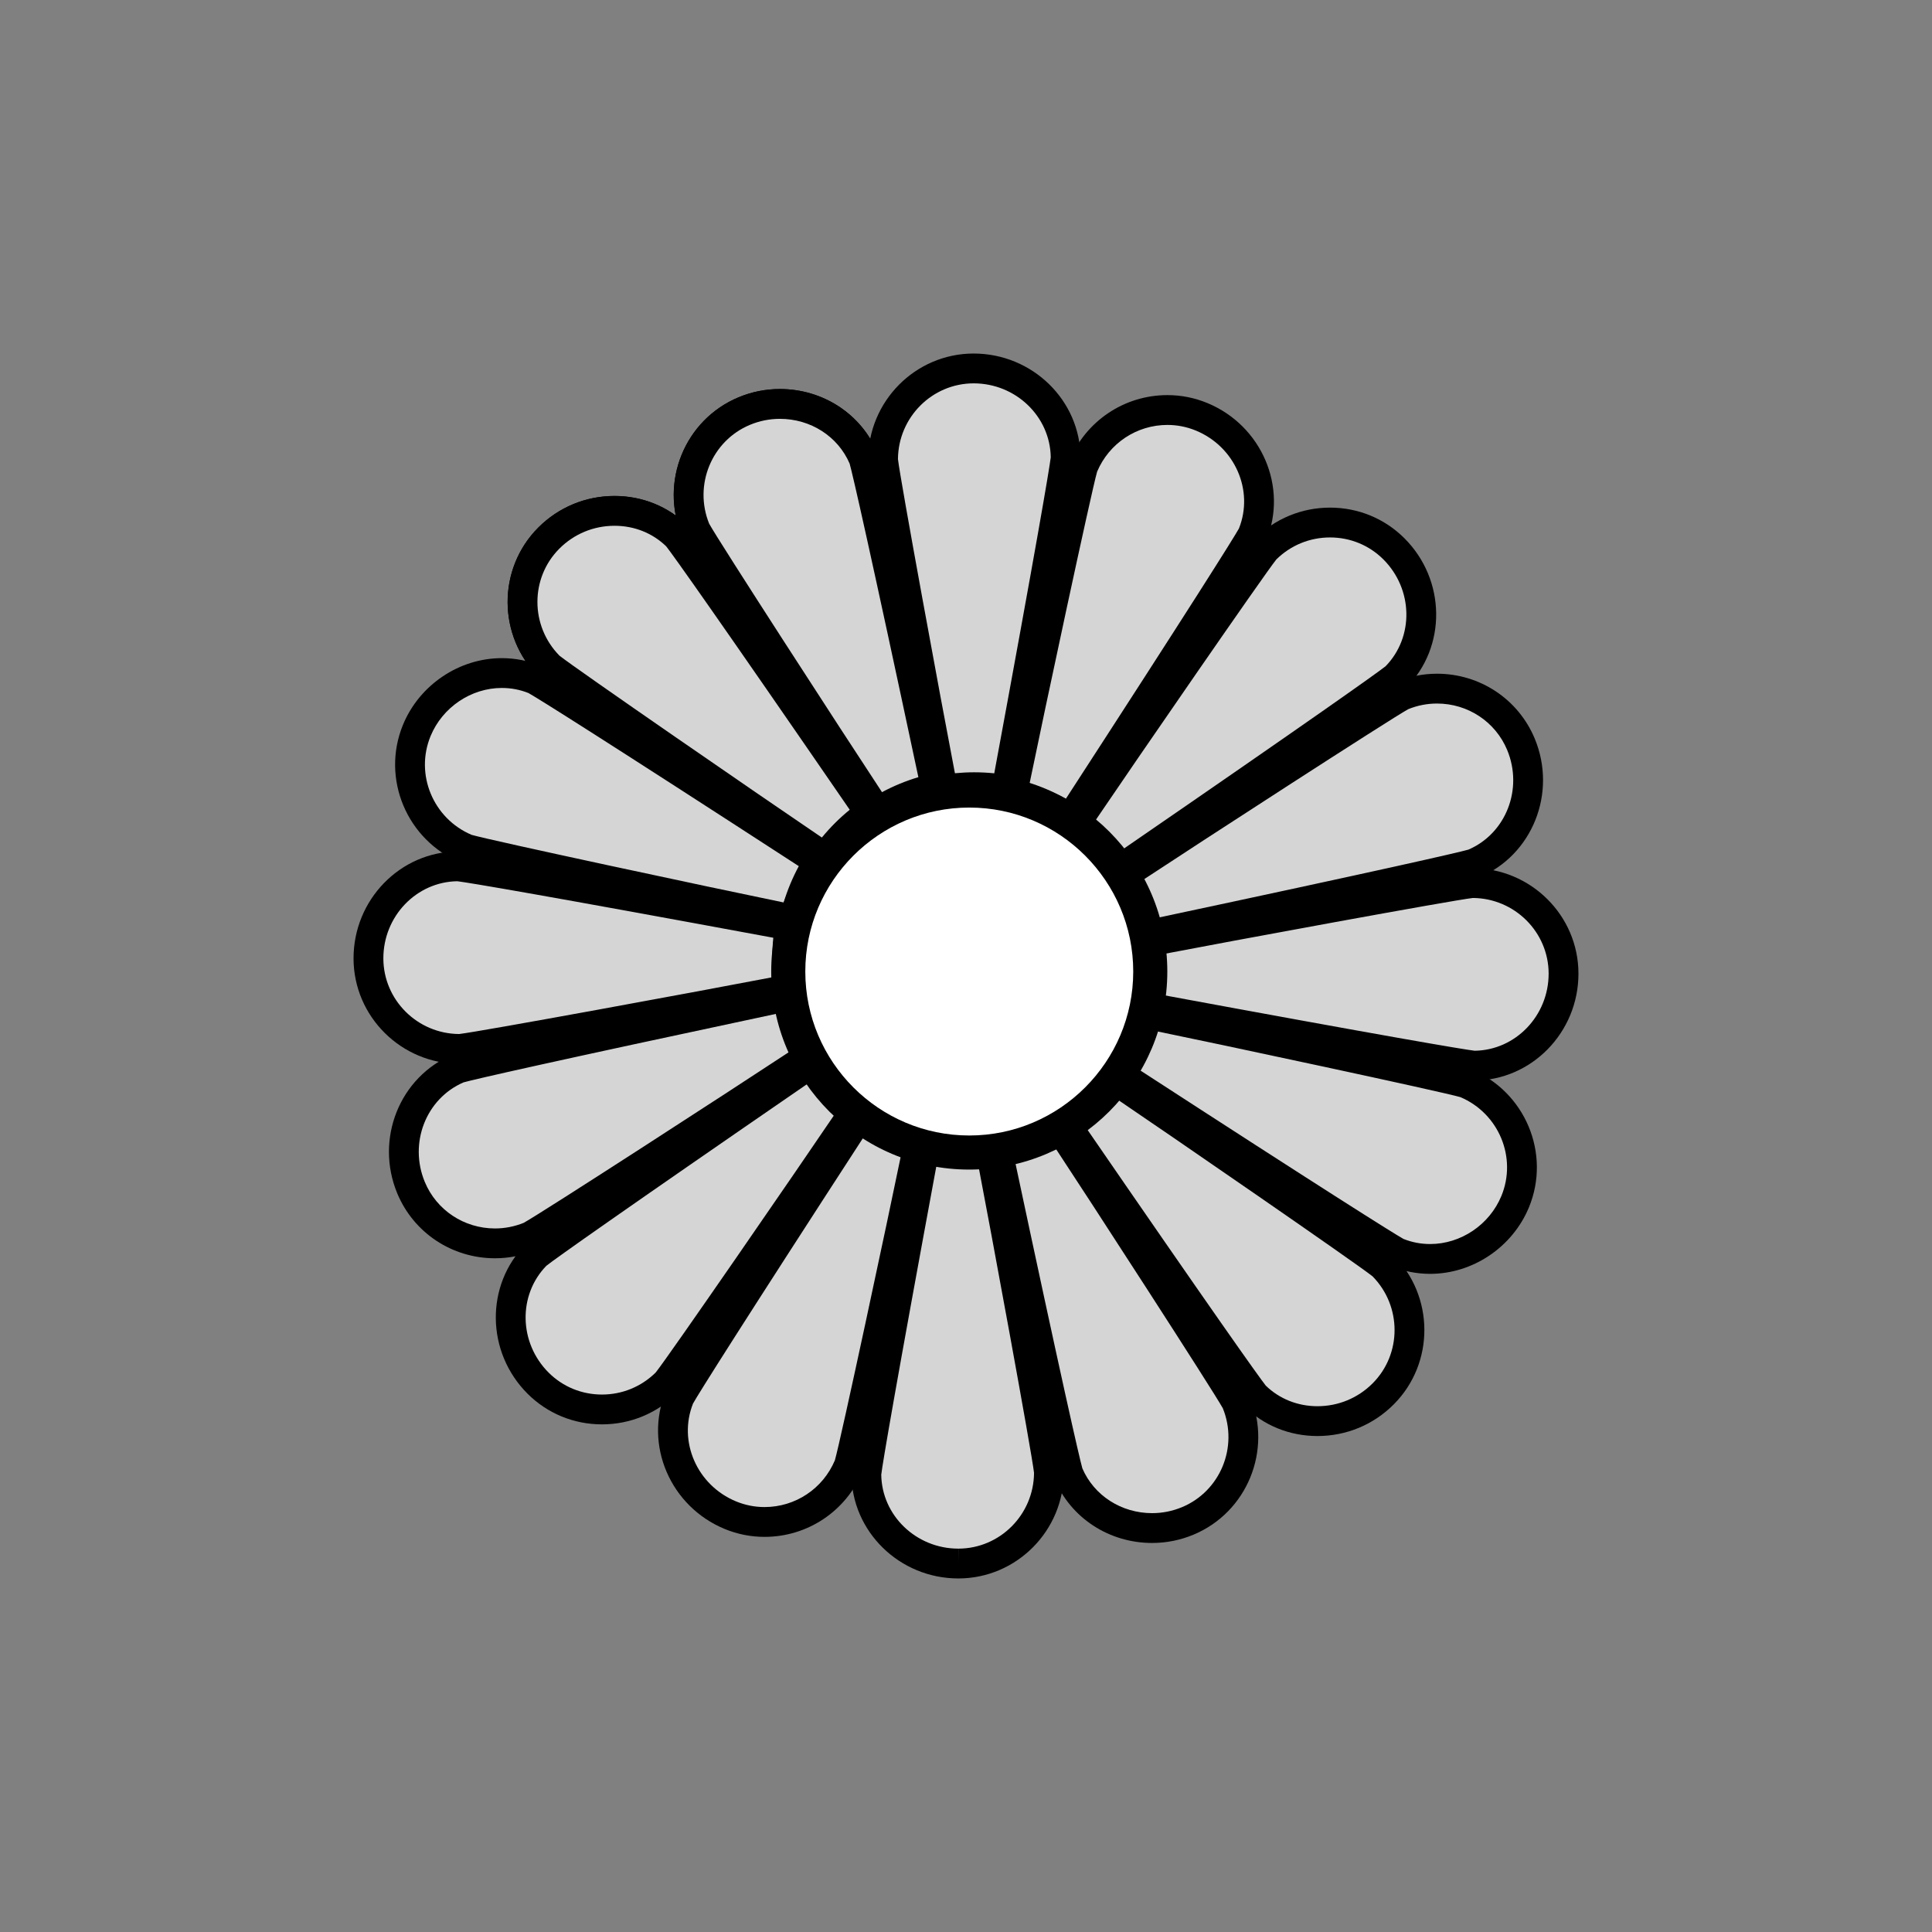 <?xml version="1.0" encoding="utf-8"?>
<!-- Generator: Adobe Illustrator 16.0.0, SVG Export Plug-In . SVG Version: 6.00 Build 0)  -->
<!DOCTYPE svg PUBLIC "-//W3C//DTD SVG 1.1//EN" "http://www.w3.org/Graphics/SVG/1.1/DTD/svg11.dtd">
<svg version="1.1" xmlns="http://www.w3.org/2000/svg" xmlns:xlink="http://www.w3.org/1999/xlink" x="0px" y="0px"
	 width="453.543px" height="453.543px" viewBox="0 0 453.543 453.543" enable-background="new 0 0 453.543 453.543"
	 xml:space="preserve">
<rect x="0" y="0" width="453.543" height="453.543" fill="#808080" stroke="none"/>
<g id="kvadrat">
</g>
<g id="bg" display="none">
	<rect x="-5425.085" y="-10439.585" display="inline" width="15266.867" height="13678.951"/>
</g>
<g id="barvno" display="none">
	<g id="rdeča7bela" display="inline">
	</g>
	<g display="inline">
		<g>
			<g>
				
					<path fill="#EFE342" stroke="#000000" stroke-width="7" stroke-linecap="round" stroke-linejoin="round" stroke-miterlimit="10" d="
					M205.958,190.644c-6.661-9.957-40.605-62.293-42.648-66.203c-4.533-10.904,0.598-23.445,11.42-27.947
					c10.994-4.566,23.613,0.592,28.025,11.16c0.738,2.381,5.607,23.969,16.955,77.334
					C214.749,186.075,210.12,188.015,205.958,190.644z"/>
				
					<path fill="#EFE342" stroke="#000000" stroke-width="7" stroke-linecap="round" stroke-linejoin="round" stroke-miterlimit="10" d="
					M186.508,215.942c-11.751-2.332-72.76-15.336-76.971-16.656c-10.916-4.504-16.156-17-11.688-27.836
					c4.547-11.004,17.117-16.279,27.71-11.926c2.204,1.162,20.913,12.982,66.673,42.693
					C189.495,206.495,187.592,211.142,186.508,215.942z"/>
				
					<path fill="#EFE342" stroke="#000000" stroke-width="7" stroke-linecap="round" stroke-linejoin="round" stroke-miterlimit="10" d="
					M190.645,247.583c-9.959,6.662-62.295,40.605-66.205,42.648c-10.904,4.535-23.445-0.596-27.947-11.418
					c-4.565-10.996,0.592-23.615,11.16-28.027c2.381-0.736,23.969-5.607,77.334-16.955
					C186.077,238.792,188.014,243.423,190.645,247.583z"/>
				
					<path fill="#EFE342" stroke="#000000" stroke-width="7" stroke-linecap="round" stroke-linejoin="round" stroke-miterlimit="10" d="
					M215.942,267.032c-2.33,11.752-15.336,72.761-16.654,76.97c-4.506,10.916-17.002,16.156-27.838,11.688
					c-11.004-4.547-16.279-17.114-11.926-27.708c1.162-2.205,12.982-20.914,42.694-66.674
					C206.497,264.048,211.141,265.95,215.942,267.032z"/>
				
					<path fill="#EFE342" stroke="#000000" stroke-width="7" stroke-linecap="round" stroke-linejoin="round" stroke-miterlimit="10" d="
					M247.583,262.897c6.661,9.959,40.605,62.293,42.649,66.203c4.533,10.903-0.598,23.444-11.42,27.946
					c-10.996,4.566-23.613-0.59-28.025-11.16c-0.739-2.381-5.608-23.968-16.955-77.333
					C238.793,267.466,243.422,265.526,247.583,262.897z"/>
				
					<path fill="#EFE342" stroke="#000000" stroke-width="7" stroke-linecap="round" stroke-linejoin="round" stroke-miterlimit="10" d="
					M267.032,237.599c11.754,2.332,72.762,15.336,76.973,16.656c10.916,4.504,16.154,17,11.686,27.836
					c-4.546,11.004-17.115,16.279-27.709,11.926c-2.204-1.16-20.914-12.982-66.672-42.693
					C264.047,247.044,265.95,242.399,267.032,237.599z"/>
				
					<path fill="#EFE342" stroke="#000000" stroke-width="7" stroke-linecap="round" stroke-linejoin="round" stroke-miterlimit="10" d="
					M262.897,205.958c9.959-6.662,62.294-40.605,66.203-42.65c10.906-4.533,23.447,0.598,27.949,11.42
					c4.564,10.996-0.592,23.613-11.162,28.027c-2.379,0.736-23.968,5.607-77.333,16.955
					C267.465,214.749,265.526,210.118,262.897,205.958z"/>
				
					<path fill="#EFE342" stroke="#000000" stroke-width="7" stroke-linecap="round" stroke-linejoin="round" stroke-miterlimit="10" d="
					M237.599,186.509c2.331-11.752,15.336-72.762,16.655-76.971c4.506-10.918,17.001-16.156,27.837-11.688
					c11.003,4.547,16.278,17.117,11.926,27.709c-1.161,2.205-12.981,20.914-42.694,66.674
					C247.045,189.493,242.399,187.591,237.599,186.509z"/>
				
					<path fill="#EFE342" stroke="#000000" stroke-width="7" stroke-linecap="round" stroke-linejoin="round" stroke-miterlimit="10" d="
					M205.958,190.644c-6.661-9.957-40.605-62.293-42.648-66.203c-4.534-10.906,0.598-23.445,11.419-27.947
					c10.995-4.566,23.614,0.592,28.026,11.16c0.738,2.381,5.607,23.969,16.956,77.334
					C214.749,186.075,210.118,188.015,205.958,190.644z"/>
			</g>
			<g>
				
					<path fill="#EFE342" stroke="#000000" stroke-width="7" stroke-linecap="round" stroke-linejoin="round" stroke-miterlimit="10" d="
					M193.717,201.358c-9.965-6.65-61.354-42.014-64.738-44.844c-8.361-8.338-8.42-21.889-0.145-30.189
					c8.412-8.426,22.043-8.49,30.164-0.414c1.591,1.918,14.354,19.996,45.26,64.959C200.09,193.774,196.555,197.337,193.717,201.358
					z"/>
				
					<path fill="#EFE342" stroke="#000000" stroke-width="7" stroke-linecap="round" stroke-linejoin="round" stroke-miterlimit="10" d="
					M185.429,232.175c-11.749,2.342-73.091,13.674-77.485,14.066c-11.809,0.016-21.432-9.523-21.449-21.244
					c-0.01-11.906,9.582-21.592,21.035-21.623c2.482,0.23,24.291,3.992,77.935,13.932
					C184.573,222.304,184.593,227.323,185.429,232.175z"/>
				
					<path fill="#EFE342" stroke="#000000" stroke-width="7" stroke-linecap="round" stroke-linejoin="round" stroke-miterlimit="10" d="
					M201.358,259.823c-6.649,9.967-42.012,61.354-44.843,64.738c-8.339,8.363-21.888,8.42-30.19,0.146
					c-8.426-8.412-8.489-22.045-0.414-30.164c1.918-1.594,19.998-14.354,64.959-45.26
					C193.775,253.45,197.337,256.985,201.358,259.823z"/>
				
					<path fill="#EFE342" stroke="#000000" stroke-width="7" stroke-linecap="round" stroke-linejoin="round" stroke-miterlimit="10" d="
					M232.174,268.112c2.344,11.748,13.676,73.089,14.068,77.483c0.016,11.811-9.525,21.432-21.246,21.451
					c-11.905,0.01-21.59-9.584-21.621-21.037c0.229-2.482,3.99-24.288,13.93-77.935
					C222.305,268.968,227.325,268.948,232.174,268.112z"/>
				
					<path fill="#EFE342" stroke="#000000" stroke-width="7" stroke-linecap="round" stroke-linejoin="round" stroke-miterlimit="10" d="
					M259.825,252.183c9.965,6.65,61.353,42.014,64.737,44.842c8.362,8.34,8.421,21.891,0.146,30.191
					c-8.412,8.426-22.043,8.49-30.164,0.414c-1.592-1.918-14.354-19.998-45.26-64.959
					C253.452,259.767,256.987,256.204,259.825,252.183z"/>
				
					<path fill="#EFE342" stroke="#000000" stroke-width="7" stroke-linecap="round" stroke-linejoin="round" stroke-miterlimit="10" d="
					M268.112,221.366c11.75-2.342,73.09-13.676,77.485-14.066c11.81-0.016,21.433,9.523,21.45,21.244
					c0.01,11.906-9.582,21.59-21.036,21.621c-2.481-0.229-24.291-3.99-77.935-13.928
					C268.969,231.237,268.948,226.218,268.112,221.366z"/>
				
					<path fill="#EFE342" stroke="#000000" stroke-width="7" stroke-linecap="round" stroke-linejoin="round" stroke-miterlimit="10" d="
					M252.182,193.718c6.652-9.967,42.013-61.355,44.844-64.738c8.338-8.363,21.891-8.42,30.189-0.145
					c8.426,8.41,8.491,22.041,0.415,30.162c-1.917,1.594-19.998,14.355-64.958,45.26
					C259.767,200.091,256.204,196.556,252.182,193.718z"/>
				
					<path fill="#EFE342" stroke="#000000" stroke-width="7" stroke-linecap="round" stroke-linejoin="round" stroke-miterlimit="10" d="
					M221.368,185.429c-2.344-11.748-13.676-73.09-14.069-77.484c-0.015-11.811,9.524-21.434,21.247-21.451
					c11.904-0.01,21.59,9.584,21.621,21.037c-0.229,2.48-3.99,24.291-13.93,77.936C231.237,184.573,226.217,184.593,221.368,185.429
					z"/>
				
					<path fill="#EFE342" stroke="#000000" stroke-width="7" stroke-linecap="round" stroke-linejoin="round" stroke-miterlimit="10" d="
					M193.717,201.358c-9.965-6.65-61.354-42.014-64.738-44.844c-8.361-8.34-8.42-21.889-0.145-30.189
					c8.412-8.426,22.043-8.49,30.164-0.414c1.593,1.916,14.354,19.998,45.26,64.959C200.09,193.774,196.555,197.339,193.717,201.358
					z"/>
			</g>
			
				<circle fill="#FFFFFF" stroke="#000000" stroke-width="8" stroke-linecap="round" stroke-linejoin="round" stroke-miterlimit="10" cx="227.539" cy="228.069" r="42.492"/>
		</g>
	</g>
	
		<rect x="-5935.371" y="-10859.594" display="inline" fill="none" stroke="#000000" stroke-miterlimit="10" width="16736" height="13952"/>
</g>
<g id="sivinsko">
	<g id="rdeča7bela_copy_3">
	</g>
	<g>
		<g>
			<g>
				<g>
					<path fill="#D5D5D5" d="M205.958,190.644c-6.661-9.957-40.605-62.293-42.648-66.203c-4.533-10.904,0.598-23.445,11.42-27.947
						c10.994-4.566,23.613,0.592,28.025,11.16c0.738,2.381,5.607,23.969,16.955,77.334
						C214.749,186.075,210.12,188.015,205.958,190.644z"/>
					<path d="M205.96,194.144c-1.13,0-2.238-0.547-2.912-1.554c-6.445-9.635-40.649-62.334-42.841-66.528
						c-0.047-0.091-0.091-0.184-0.13-0.277c-5.274-12.687,0.696-27.276,13.308-32.522c3.096-1.286,6.355-1.938,9.69-1.938
						c10.118,0,19.11,5.88,22.91,14.98c0.042,0.103,0.08,0.206,0.113,0.313c0.809,2.606,5.708,24.373,17.036,77.643
						c0.4,1.882-0.794,3.734-2.674,4.146c-4.478,0.981-8.728,2.73-12.632,5.196C207.247,193.969,206.6,194.144,205.96,194.144z
						 M166.479,122.944c2.335,4.238,31.153,48.735,40.573,63.016c2.729-1.458,5.585-2.635,8.538-3.519
						c-11.284-53.013-15.418-71.092-16.134-73.604c-2.748-6.394-9.157-10.514-16.38-10.514c-2.409,0-4.765,0.472-7.003,1.401
						C167.075,103.468,162.796,113.857,166.479,122.944z"/>
				</g>
				<g>
					<path fill="#D5D5D5" d="M186.508,215.942c-11.751-2.332-72.76-15.336-76.971-16.656c-10.916-4.504-16.156-17-11.688-27.836
						c4.547-11.004,17.117-16.279,27.71-11.926c2.204,1.162,20.913,12.982,66.673,42.693
						C189.495,206.495,187.592,211.142,186.508,215.942z"/>
					<path d="M186.512,219.443c-0.226,0-0.455-0.022-0.685-0.068c-11.376-2.257-72.832-15.337-77.337-16.749
						c-0.097-0.03-0.193-0.065-0.288-0.104c-12.7-5.24-18.796-19.777-13.588-32.405c3.86-9.342,13.182-15.616,23.198-15.616
						c3.138,0,6.192,0.601,9.078,1.787c0.103,0.042,0.204,0.09,0.302,0.142c2.429,1.28,21.292,13.211,66.946,42.854
						c1.614,1.048,2.08,3.202,1.042,4.822c-2.472,3.861-4.241,8.104-5.258,12.608C189.556,218.336,188.115,219.443,186.512,219.443z
						 M110.72,195.987c4.639,1.343,56.489,12.432,73.25,15.87c0.899-2.962,2.086-5.813,3.549-8.526
						c-45.442-29.491-61.161-39.358-63.456-40.637c-1.989-0.793-4.091-1.194-6.251-1.194c-7.216,0-13.938,4.535-16.728,11.287
						C97.37,181.795,101.691,192.166,110.72,195.987z"/>
				</g>
				<g>
					<path fill="#D5D5D5" d="M190.645,247.583c-9.959,6.662-62.295,40.605-66.205,42.648c-10.904,4.535-23.445-0.596-27.947-11.418
						c-4.565-10.996,0.592-23.615,11.16-28.027c2.381-0.736,23.969-5.607,77.334-16.955
						C186.077,238.792,188.014,243.423,190.645,247.583z"/>
					<path d="M116.201,295.383c-10.088,0-19.093-5.977-22.94-15.225c-5.299-12.764,0.553-27.388,13.043-32.602
						c0.103-0.043,0.208-0.081,0.314-0.114c2.628-0.813,24.404-5.715,77.64-17.035c1.885-0.394,3.733,0.795,4.146,2.673
						c0.986,4.487,2.734,8.737,5.198,12.632c1.015,1.604,0.565,3.725-1.012,4.78c-9.633,6.443-62.33,40.646-66.531,42.842
						c-0.09,0.047-0.183,0.09-0.276,0.129C122.721,294.737,119.497,295.383,116.201,295.383z M108.836,254.086
						c-8.822,3.79-12.909,14.239-9.111,23.386c2.757,6.627,9.225,10.911,16.476,10.911c2.314,0,4.582-0.444,6.743-1.32
						c4.242-2.337,48.738-31.154,63.017-40.572c-1.457-2.728-2.634-5.582-3.519-8.539
						C129.462,249.228,111.366,253.366,108.836,254.086z"/>
				</g>
				<g>
					<path fill="#D5D5D5" d="M215.942,267.032c-2.33,11.752-15.336,72.761-16.654,76.97c-4.506,10.916-17.002,16.156-27.838,11.688
						c-11.004-4.547-16.279-17.114-11.926-27.708c1.162-2.205,12.982-20.914,42.694-66.674
						C206.497,264.048,211.141,265.95,215.942,267.032z"/>
					<path d="M179.482,360.785c-3.223,0-6.375-0.626-9.367-1.86c-12.771-5.276-18.974-19.755-13.829-32.273
						c0.042-0.103,0.089-0.203,0.141-0.302c1.281-2.431,13.212-21.295,42.855-66.948c1.048-1.614,3.201-2.078,4.823-1.041
						c3.863,2.474,8.104,4.243,12.605,5.258c1.851,0.417,3.033,2.233,2.664,4.095c-2.251,11.355-15.323,72.788-16.748,77.335
						c-0.031,0.099-0.065,0.194-0.104,0.289C198.649,354.722,189.605,360.785,179.482,360.785z M162.694,329.478
						c-3.558,8.918,0.94,19.195,10.092,22.978c2.14,0.882,4.394,1.33,6.696,1.33c7.223,0,13.684-4.299,16.506-10.966
						c1.352-4.673,12.434-56.499,15.868-73.248c-2.96-0.898-5.812-2.085-8.526-3.55
						C173.838,311.464,163.971,327.184,162.694,329.478z"/>
				</g>
				<g>
					<path fill="#D5D5D5" d="M247.583,262.897c6.661,9.959,40.605,62.293,42.649,66.203c4.533,10.903-0.598,23.444-11.42,27.946
						c-10.996,4.566-23.613-0.59-28.025-11.16c-0.739-2.381-5.608-23.968-16.955-77.333
						C238.793,267.466,243.422,265.526,247.583,262.897z"/>
					<path d="M270.465,362.216c-10.117,0-19.109-5.88-22.908-14.98c-0.042-0.103-0.08-0.206-0.113-0.312
						c-0.81-2.609-5.71-24.377-17.036-77.643c-0.4-1.882,0.794-3.734,2.674-4.146c4.477-0.981,8.727-2.73,12.631-5.196
						c1.604-1.012,3.724-0.563,4.778,1.013c6.447,9.639,40.653,62.34,42.842,66.528c0.048,0.09,0.091,0.183,0.13,0.277
						c5.274,12.686-0.695,27.275-13.308,32.521C277.061,361.564,273.8,362.216,270.465,362.216z M254.087,344.702
						c2.747,6.393,9.156,10.514,16.378,10.514c2.409,0,4.766-0.472,7.005-1.401c8.997-3.742,13.276-14.131,9.593-23.218
						c-2.333-4.232-31.153-48.731-40.574-63.016c-2.729,1.458-5.584,2.635-8.537,3.519
						C249.235,324.111,253.371,342.19,254.087,344.702z"/>
				</g>
				<g>
					<path fill="#D5D5D5" d="M267.032,237.599c11.754,2.332,72.762,15.336,76.973,16.656c10.916,4.504,16.154,17,11.686,27.836
						c-4.546,11.004-17.115,16.279-27.709,11.926c-2.204-1.16-20.914-12.982-66.672-42.693
						C264.047,247.044,265.95,242.399,267.032,237.599z"/>
					<path d="M335.729,299.041c-3.138,0-6.192-0.601-9.079-1.787c-0.102-0.042-0.202-0.089-0.3-0.141
						c-2.417-1.271-21.273-13.198-66.948-42.854c-1.613-1.048-2.079-3.201-1.042-4.821c2.474-3.867,4.243-8.109,5.256-12.608
						c0.417-1.852,2.235-3.037,4.096-2.663c11.373,2.256,72.827,15.335,77.339,16.749c0.097,0.03,0.193,0.065,0.288,0.104
						c12.7,5.239,18.794,19.777,13.586,32.405C355.066,292.767,345.745,299.041,335.729,299.041z M329.476,290.846
						c1.989,0.794,4.092,1.195,6.253,1.195c7.215,0,13.937-4.535,16.726-11.286c3.715-9.009-0.604-19.381-9.633-23.201
						c-4.645-1.344-56.49-12.432-73.251-15.87c-0.898,2.96-2.085,5.811-3.549,8.526
						C311.484,279.715,327.193,289.576,329.476,290.846z"/>
				</g>
				<g>
					<path fill="#D5D5D5" d="M262.897,205.958c9.959-6.662,62.294-40.605,66.203-42.65c10.906-4.533,23.447,0.598,27.949,11.42
						c4.564,10.996-0.592,23.613-11.162,28.027c-2.379,0.736-23.968,5.607-77.333,16.955
						C267.465,214.749,265.526,210.118,262.897,205.958z"/>
					<path d="M268.551,223.211c-1.609,0-3.056-1.116-3.415-2.75c-0.984-4.483-2.733-8.733-5.198-12.633
						c-1.014-1.604-0.564-3.725,1.013-4.779c9.628-6.44,62.317-40.641,66.527-42.843c0.091-0.047,0.184-0.091,0.279-0.13
						c3.062-1.273,6.286-1.919,9.581-1.919c10.089,0,19.095,5.977,22.943,15.226c5.297,12.763-0.555,27.386-13.045,32.602
						c-0.103,0.043-0.208,0.081-0.314,0.114c-2.623,0.812-24.396,5.713-77.64,17.035
						C269.037,223.186,268.792,223.211,268.551,223.211z M267.581,207.052c1.458,2.728,2.634,5.583,3.519,8.538
						c52.986-11.278,71.079-15.416,73.604-16.135c8.822-3.791,12.91-14.24,9.114-23.386c-2.757-6.628-9.227-10.912-16.479-10.912
						c-2.314,0-4.581,0.444-6.741,1.319C326.347,168.82,281.855,197.636,267.581,207.052z"/>
				</g>
				<g>
					<path fill="#D5D5D5" d="M237.599,186.509c2.331-11.752,15.336-72.762,16.655-76.971c4.506-10.918,17.001-16.156,27.837-11.688
						c11.003,4.547,16.278,17.117,11.926,27.709c-1.161,2.205-12.981,20.914-42.694,66.674
						C247.045,189.493,242.399,187.591,237.599,186.509z"/>
					<path d="M251.319,195.733c-0.646,0-1.3-0.179-1.885-0.553c-3.86-2.474-8.102-4.242-12.605-5.258
						c-1.852-0.417-3.033-2.233-2.664-4.095c2.254-11.367,15.331-72.813,16.749-77.337c0.031-0.098,0.065-0.193,0.104-0.288
						c3.873-9.385,12.916-15.448,23.039-15.448c3.223,0,6.375,0.626,9.368,1.86c12.771,5.277,18.973,19.755,13.829,32.274
						c-0.042,0.103-0.089,0.203-0.141,0.301c-1.277,2.426-13.206,21.287-42.855,66.949
						C253.588,195.172,252.465,195.733,251.319,195.733z M241.684,183.97c2.961,0.898,5.812,2.086,8.526,3.55
						c29.5-45.454,39.363-61.167,40.636-63.455c3.559-8.919-0.94-19.197-10.092-22.979c-2.14-0.882-4.394-1.33-6.697-1.33
						c-7.222,0-13.682,4.299-16.504,10.966C256.206,115.375,245.121,167.214,241.684,183.97z"/>
				</g>
				<g>
					<path fill="#D5D5D5" d="M205.958,190.644c-6.661-9.957-40.605-62.293-42.648-66.203c-4.534-10.906,0.598-23.445,11.419-27.947
						c10.995-4.566,23.614,0.592,28.026,11.16c0.738,2.381,5.607,23.969,16.956,77.334
						C214.749,186.075,210.118,188.015,205.958,190.644z"/>
					<path d="M205.96,194.144c-1.13,0-2.238-0.547-2.912-1.554c-6.445-9.635-40.649-62.334-42.841-66.528
						c-0.047-0.091-0.091-0.184-0.13-0.277c-5.274-12.687,0.695-27.275,13.307-32.522c3.096-1.286,6.355-1.938,9.69-1.938
						c10.118,0,19.111,5.88,22.91,14.98c0.042,0.103,0.08,0.206,0.113,0.313c0.808,2.605,5.708,24.37,17.037,77.643
						c0.4,1.882-0.794,3.734-2.674,4.146c-4.481,0.982-8.731,2.73-12.633,5.196C207.248,193.969,206.601,194.144,205.96,194.144z
						 M166.479,122.944c2.334,4.238,31.153,48.734,40.573,63.016c2.729-1.458,5.584-2.635,8.539-3.519
						c-11.285-53.013-15.419-71.092-16.135-73.604c-2.748-6.394-9.157-10.514-16.381-10.514c-2.409,0-4.765,0.472-7.004,1.401
						C167.074,103.468,162.795,113.857,166.479,122.944z"/>
				</g>
			</g>
			<g>
				<g>
					<path fill="#D5D5D5" d="M193.717,201.358c-9.965-6.65-61.354-42.014-64.738-44.844c-8.361-8.338-8.42-21.889-0.145-30.189
						c8.412-8.426,22.043-8.49,30.164-0.414c1.591,1.918,14.354,19.996,45.26,64.959
						C200.09,193.774,196.555,197.337,193.717,201.358z"/>
					<path d="M193.714,204.858c-0.668,0-1.343-0.19-1.94-0.589c-9.636-6.431-61.397-42.023-65.041-45.069
						c-0.079-0.066-0.154-0.135-0.226-0.207c-9.729-9.701-9.797-25.465-0.152-35.139c4.781-4.789,11.14-7.426,17.908-7.426
						c6.554,0,12.663,2.486,17.203,7.001c0.079,0.078,0.155,0.161,0.226,0.247c1.684,2.029,14.598,20.325,45.451,65.211
						c1.09,1.586,0.695,3.754-0.883,4.854c-3.764,2.622-7.021,5.863-9.682,9.634C195.896,204.341,194.814,204.858,193.714,204.858z
						 M131.334,153.919c3.79,3.029,47.438,33.108,61.601,42.693c1.963-2.391,4.151-4.57,6.542-6.519
						c-30.682-44.616-41.436-59.758-43.075-61.826c-3.206-3.122-7.509-4.839-12.139-4.839c-4.896,0-9.496,1.907-12.952,5.369
						C124.432,135.699,124.454,146.935,131.334,153.919z"/>
				</g>
				<g>
					<path fill="#D5D5D5" d="M185.429,232.175c-11.749,2.342-73.091,13.674-77.485,14.066c-11.809,0.016-21.432-9.523-21.449-21.244
						c-0.01-11.906,9.582-21.592,21.035-21.623c2.482,0.23,24.291,3.992,77.935,13.932
						C184.573,222.304,184.593,227.323,185.429,232.175z"/>
					<path d="M107.915,249.741c-13.721,0-24.9-11.098-24.92-24.739c-0.011-13.819,10.991-25.091,24.525-25.128
						c0.108,0.013,0.223,0.005,0.333,0.015c2.736,0.254,24.729,4.059,78.249,13.976c1.892,0.351,3.146,2.162,2.808,4.057
						c-0.805,4.513-0.816,9.108-0.032,13.659c0.322,1.87-0.904,3.656-2.765,4.027c-11.374,2.267-73.157,13.7-77.858,14.12
						c-0.102,0.009-0.205,0.014-0.307,0.014C107.947,249.741,107.917,249.741,107.915,249.741z M107.36,206.875
						c-9.6,0.126-17.374,8.216-17.366,18.119c0.015,9.738,7.977,17.671,17.779,17.746c4.805-0.536,56.943-10.132,73.747-13.368
						c-0.303-3.08-0.297-6.167,0.016-9.234C128.268,210.279,109.969,207.178,107.36,206.875z"/>
				</g>
				<g>
					<path fill="#D5D5D5" d="M201.358,259.823c-6.649,9.967-42.012,61.354-44.843,64.738c-8.339,8.363-21.888,8.42-30.19,0.146
						c-8.426-8.412-8.489-22.045-0.414-30.164c1.918-1.594,19.998-14.354,64.959-45.26
						C193.775,253.45,197.337,256.985,201.358,259.823z"/>
					<path d="M141.306,334.374c-6.604,0-12.801-2.553-17.452-7.187c-9.78-9.765-9.97-25.515-0.425-35.111
						c0.078-0.079,0.16-0.153,0.245-0.225c2.103-1.747,20.338-14.604,65.213-45.452c1.586-1.089,3.754-0.696,4.854,0.883
						c2.625,3.764,5.867,7.021,9.636,9.682c1.55,1.094,1.946,3.224,0.893,4.802c-6.423,9.627-42.006,61.379-45.07,65.041
						c-0.065,0.078-0.134,0.154-0.206,0.227C154.273,331.767,147.992,334.374,141.306,334.374z M128.268,297.139
						c-6.701,6.878-6.479,18.096,0.53,25.093c3.328,3.315,7.771,5.143,12.509,5.143c4.757,0,9.23-1.834,12.614-5.168
						c3.04-3.799,33.113-47.442,42.693-61.601c-2.39-1.963-4.57-4.15-6.518-6.541C145.44,284.773,130.316,295.515,128.268,297.139z"
						/>
				</g>
				<g>
					<path fill="#D5D5D5" d="M232.174,268.112c2.344,11.748,13.676,73.089,14.068,77.483c0.016,11.811-9.525,21.432-21.246,21.451
						c-11.905,0.01-21.59-9.584-21.621-21.037c0.229-2.482,3.99-24.288,13.93-77.935
						C222.305,268.968,227.325,268.948,232.174,268.112z"/>
					<path d="M225.002,370.547c-0.002,0-0.022,0-0.024,0c-13.805,0-25.066-11.003-25.103-24.527c0-0.111,0.005-0.222,0.015-0.332
						c0.253-2.731,4.056-24.723,13.974-78.25c0.351-1.891,2.164-3.141,4.057-2.808c4.488,0.801,9.139,0.812,13.659,0.033
						c1.873-0.324,3.656,0.903,4.027,2.765c2.266,11.358,13.7,73.124,14.123,77.856c0.009,0.103,0.014,0.204,0.014,0.307
						C249.761,359.329,238.663,370.524,225.002,370.547z M206.877,346.179c0.125,9.594,8.207,17.368,18.102,17.368v3.5l0.015-3.5
						c9.744-0.017,17.674-7.977,17.749-17.781c-0.538-4.824-10.134-56.956-13.371-73.746c-1.511,0.147-3.028,0.223-4.537,0.223
						c0,0,0,0,0,0c-1.565,0-3.135-0.08-4.697-0.239C210.277,325.281,207.178,343.576,206.877,346.179z"/>
				</g>
				<g>
					<path fill="#D5D5D5" d="M259.825,252.183c9.965,6.65,61.353,42.014,64.737,44.842c8.362,8.34,8.421,21.891,0.146,30.191
						c-8.412,8.426-22.043,8.49-30.164,0.414c-1.592-1.918-14.354-19.998-45.26-64.959
						C253.452,259.767,256.987,256.204,259.825,252.183z"/>
					<path d="M309.278,337.112c-6.554,0-12.663-2.486-17.203-7.001c-0.079-0.078-0.154-0.16-0.226-0.246
						c-1.757-2.117-14.62-20.36-45.451-65.212c-1.09-1.586-0.695-3.754,0.883-4.854c3.764-2.622,7.022-5.864,9.682-9.634
						c1.094-1.552,3.225-1.947,4.803-0.894c9.631,6.428,61.386,42.016,65.039,45.067c0.079,0.065,0.155,0.135,0.228,0.207
						c9.729,9.703,9.797,25.467,0.152,35.141C322.405,334.476,316.046,337.112,309.278,337.112z M297.139,325.273
						c3.207,3.122,7.51,4.839,12.14,4.839c4.896,0,9.496-1.907,12.952-5.369c6.879-6.9,6.856-18.137-0.023-25.123
						c-3.797-3.034-47.439-33.107-61.6-42.691c-1.963,2.391-4.151,4.57-6.542,6.518
						C284.757,308.077,295.506,323.212,297.139,325.273z"/>
				</g>
				<g>
					<path fill="#D5D5D5" d="M268.112,221.366c11.75-2.342,73.09-13.676,77.485-14.066c11.81-0.016,21.433,9.523,21.45,21.244
						c0.01,11.906-9.582,21.59-21.036,21.621c-2.481-0.229-24.291-3.99-77.935-13.928
						C268.969,231.237,268.948,226.218,268.112,221.366z"/>
					<path d="M346.011,253.665c-0.107,0-0.214-0.005-0.32-0.015c-2.722-0.251-24.708-4.053-78.251-13.972
						c-1.892-0.351-3.146-2.162-2.808-4.057c0.805-4.512,0.816-9.108,0.031-13.661c-0.322-1.87,0.904-3.656,2.765-4.027
						c11.385-2.269,73.182-13.704,77.859-14.12c0.102-0.009,0.204-0.014,0.306-0.014c13.755,0,24.934,11.098,24.954,24.739
						c0.012,13.818-10.99,25.089-24.526,25.126C346.018,253.665,346.014,253.665,346.011,253.665z M272.005,233.405
						c53.293,9.861,71.58,12.959,74.174,13.259c9.602-0.125,17.376-8.214,17.368-18.117c-0.014-9.738-7.978-17.671-17.78-17.746
						c-4.786,0.533-56.937,10.13-73.746,13.368C272.323,227.25,272.318,230.338,272.005,233.405z"/>
				</g>
				<g>
					<path fill="#D5D5D5" d="M252.182,193.718c6.652-9.967,42.013-61.355,44.844-64.738c8.338-8.363,21.891-8.42,30.189-0.145
						c8.426,8.41,8.491,22.041,0.415,30.162c-1.917,1.594-19.998,14.355-64.958,45.26
						C259.767,200.091,256.204,196.556,252.182,193.718z"/>
					<path d="M262.675,207.757c-1.106,0-2.194-0.522-2.874-1.498c-2.624-3.764-5.866-7.021-9.637-9.682
						c-1.55-1.094-1.946-3.224-0.893-4.803c6.439-9.646,42.042-61.422,45.071-65.041c0.065-0.078,0.134-0.153,0.206-0.225
						c4.719-4.734,11.001-7.341,17.687-7.341c6.605,0,12.803,2.553,17.452,7.188c9.78,9.762,9.97,25.511,0.425,35.108
						c-0.078,0.078-0.159,0.152-0.244,0.224c-2.103,1.749-20.339,14.607-65.213,45.453
						C264.049,207.558,263.358,207.757,262.675,207.757z M256.928,192.936c2.391,1.963,4.571,4.15,6.519,6.541
						c44.656-30.709,59.778-41.45,61.825-43.074c6.702-6.878,6.479-18.095-0.53-25.09c-3.326-3.317-7.769-5.145-12.508-5.145
						c-4.758,0-9.23,1.833-12.613,5.167C296.609,135.1,266.521,178.762,256.928,192.936z"/>
				</g>
				<g>
					<path fill="#D5D5D5" d="M221.368,185.429c-2.344-11.748-13.676-73.09-14.069-77.484c-0.015-11.811,9.524-21.434,21.247-21.451
						c11.904-0.01,21.59,9.584,21.621,21.037c-0.229,2.48-3.99,24.291-13.93,77.936
						C231.237,184.573,226.217,184.593,221.368,185.429z"/>
					<path d="M236.241,188.967c-0.204,0-0.411-0.019-0.619-0.056c-4.489-0.801-9.14-0.812-13.659-0.033
						c-1.871,0.315-3.656-0.903-4.027-2.765c-2.266-11.357-13.699-73.121-14.123-77.857c-0.009-0.102-0.014-0.204-0.014-0.307
						c-0.018-13.74,11.081-24.936,24.741-24.956c13.829,0,25.089,11.003,25.126,24.527c0,0.11-0.004,0.221-0.015,0.331
						c-0.251,2.726-4.054,24.715-13.974,78.252C239.366,187.787,237.896,188.967,236.241,188.967z M228.708,181.299
						c1.565,0,3.135,0.08,4.697,0.239c9.862-53.287,12.96-71.578,13.26-74.176c-0.124-9.595-8.207-17.369-18.102-17.369
						c-9.759,0.015-17.688,7.977-17.764,17.781c0.539,4.827,10.135,56.958,13.371,73.747
						C225.682,181.374,227.199,181.299,228.708,181.299z"/>
				</g>
				<g>
					<path fill="#D5D5D5" d="M193.717,201.358c-9.965-6.65-61.354-42.014-64.738-44.844c-8.361-8.34-8.42-21.889-0.145-30.189
						c8.412-8.426,22.043-8.49,30.164-0.414c1.593,1.916,14.354,19.998,45.26,64.959
						C200.09,193.774,196.555,197.339,193.717,201.358z"/>
					<path d="M193.714,204.858c-0.668,0-1.343-0.19-1.94-0.589c-9.636-6.431-61.397-42.023-65.041-45.069
						c-0.079-0.066-0.154-0.135-0.227-0.207c-9.727-9.703-9.795-25.466-0.151-35.139c4.781-4.789,11.14-7.426,17.908-7.426
						c6.554,0,12.663,2.486,17.203,7.001c0.079,0.077,0.153,0.159,0.224,0.244c1.744,2.098,14.601,20.331,45.453,65.214
						c1.09,1.586,0.695,3.754-0.883,4.854c-3.761,2.62-7.019,5.862-9.683,9.635C195.896,204.341,194.814,204.858,193.714,204.858z
						 M131.334,153.919c3.789,3.03,47.438,33.108,61.601,42.694c1.964-2.393,4.151-4.571,6.542-6.519
						c-30.714-44.661-41.452-59.781-43.074-61.826c-3.206-3.123-7.51-4.84-12.14-4.84c-4.896,0-9.496,1.907-12.952,5.369
						C124.432,135.698,124.455,146.934,131.334,153.919z"/>
				</g>
			</g>
			<g>
				<circle fill="#FFFFFF" cx="227.539" cy="228.069" r="42.492"/>
				<path d="M227.54,274.562c-25.636,0-46.493-20.856-46.493-46.492s20.856-46.492,46.493-46.492
					c25.635,0,46.491,20.856,46.491,46.492S253.175,274.562,227.54,274.562z M227.54,189.577c-21.225,0-38.493,17.268-38.493,38.492
					s17.268,38.492,38.493,38.492c21.224,0,38.491-17.268,38.491-38.492S248.764,189.577,227.54,189.577z"/>
			</g>
		</g>
	</g>
	<path d="M10801.129,3092.906h-16737v-13953h16737V3092.906z M-5935.371,3091.906h16736l-0.5-13951h-16735.5l0.5,13951H-5935.371z"
		/>
</g>
<g id="linijsko" display="none">
	<g id="rdeča7bela_copy" display="inline">
	</g>
</g>
<g id="pivot">
	<circle fill="none" cx="226.871" cy="365.388" r="14.133"/>
</g>
</svg>
